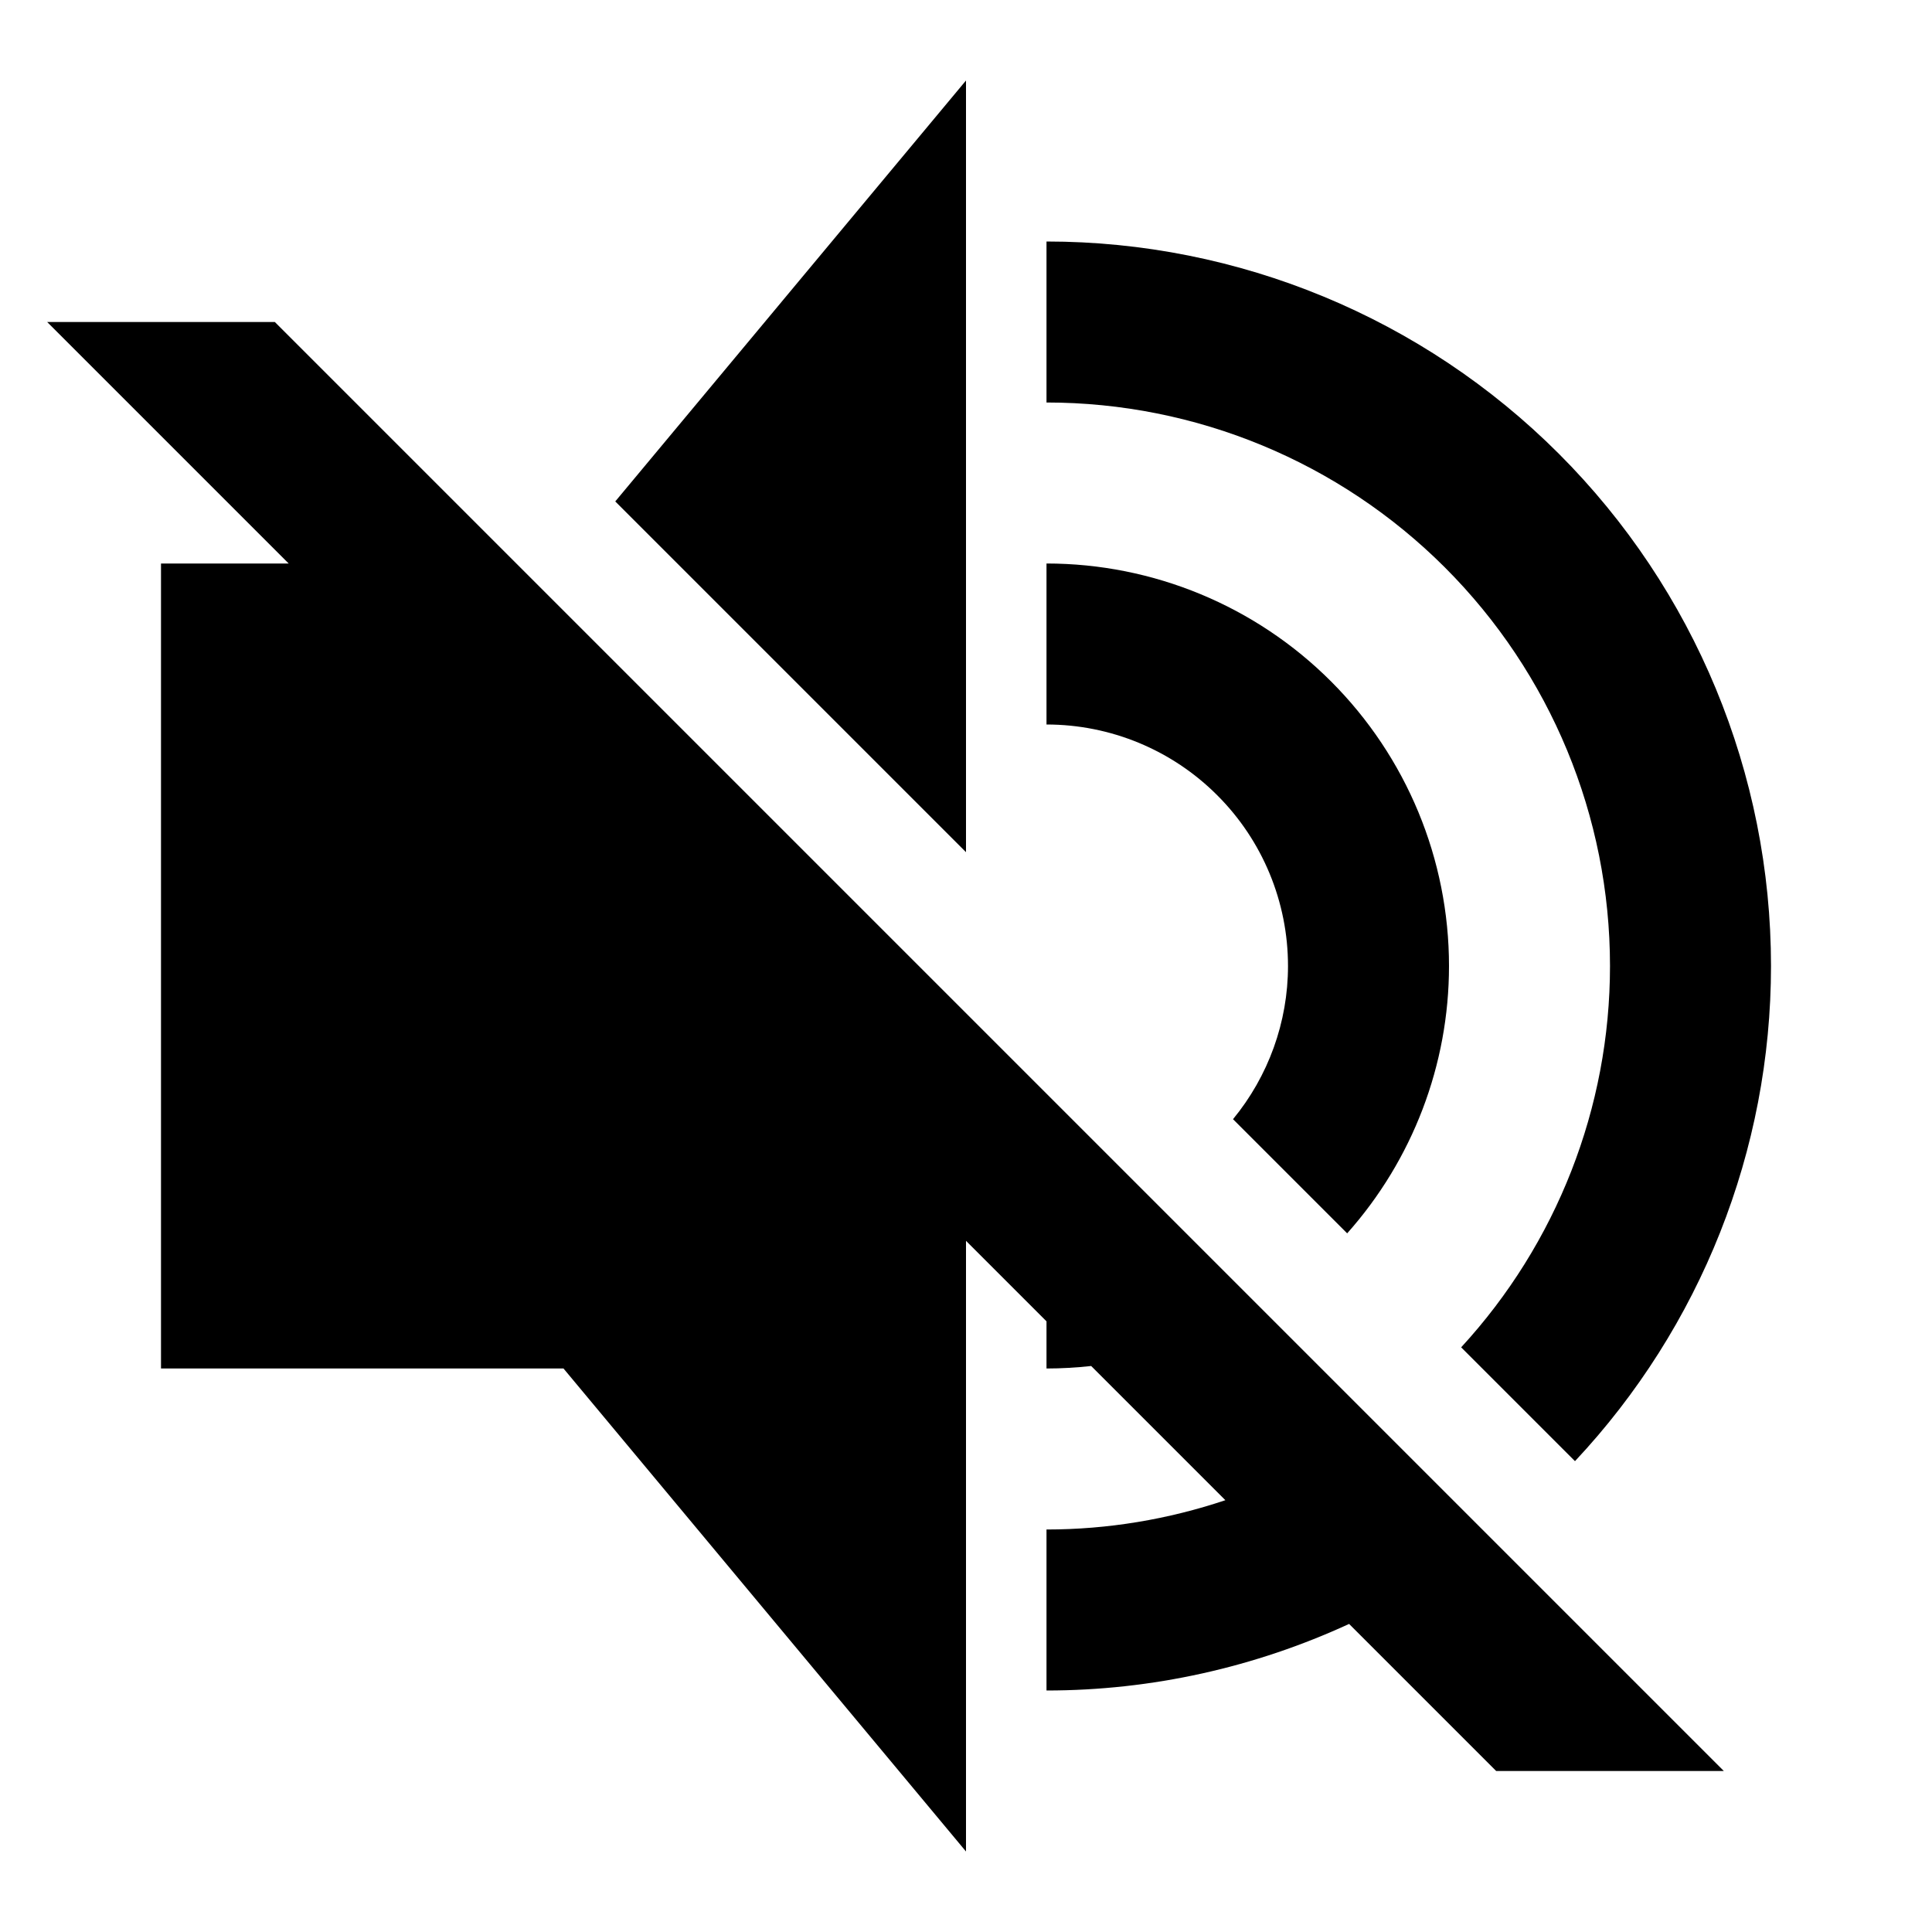 <svg width="24" height="24" viewBox="0 0 24 24" fill="none" xmlns="http://www.w3.org/2000/svg">
<path d="M3.414 4L21.414 22H18.586L16.759 20.173C15.591 20.711 14.311 21 13 21V19C13.763 19 14.512 18.874 15.222 18.636L13.555 16.969C13.371 16.989 13.186 17 13 17V16.414L12 15.414V23L7 17H2V7H3.586L0.586 4H3.414Z" fill="black"/>
<path d="M13 3C15.387 3 17.676 3.948 19.364 5.636C21.052 7.324 22 9.613 22 12C22 14.289 21.126 16.486 19.565 18.151L18.151 16.737C19.337 15.448 20 13.759 20 12C20 10.143 19.263 8.363 17.95 7.05C16.637 5.737 14.857 5 13 5V3Z" fill="black"/>
<path d="M13 7C14.326 7 15.598 7.527 16.535 8.465C17.473 9.403 18 10.674 18 12C18 13.228 17.547 14.409 16.735 15.321L15.317 13.903C15.756 13.369 16 12.697 16 12C16 11.204 15.684 10.441 15.121 9.879C14.559 9.316 13.796 9 13 9V7Z" fill="black"/>
<path d="M12 1V10.586L7.643 6.229L12 1Z" fill="black"/>
</svg>
